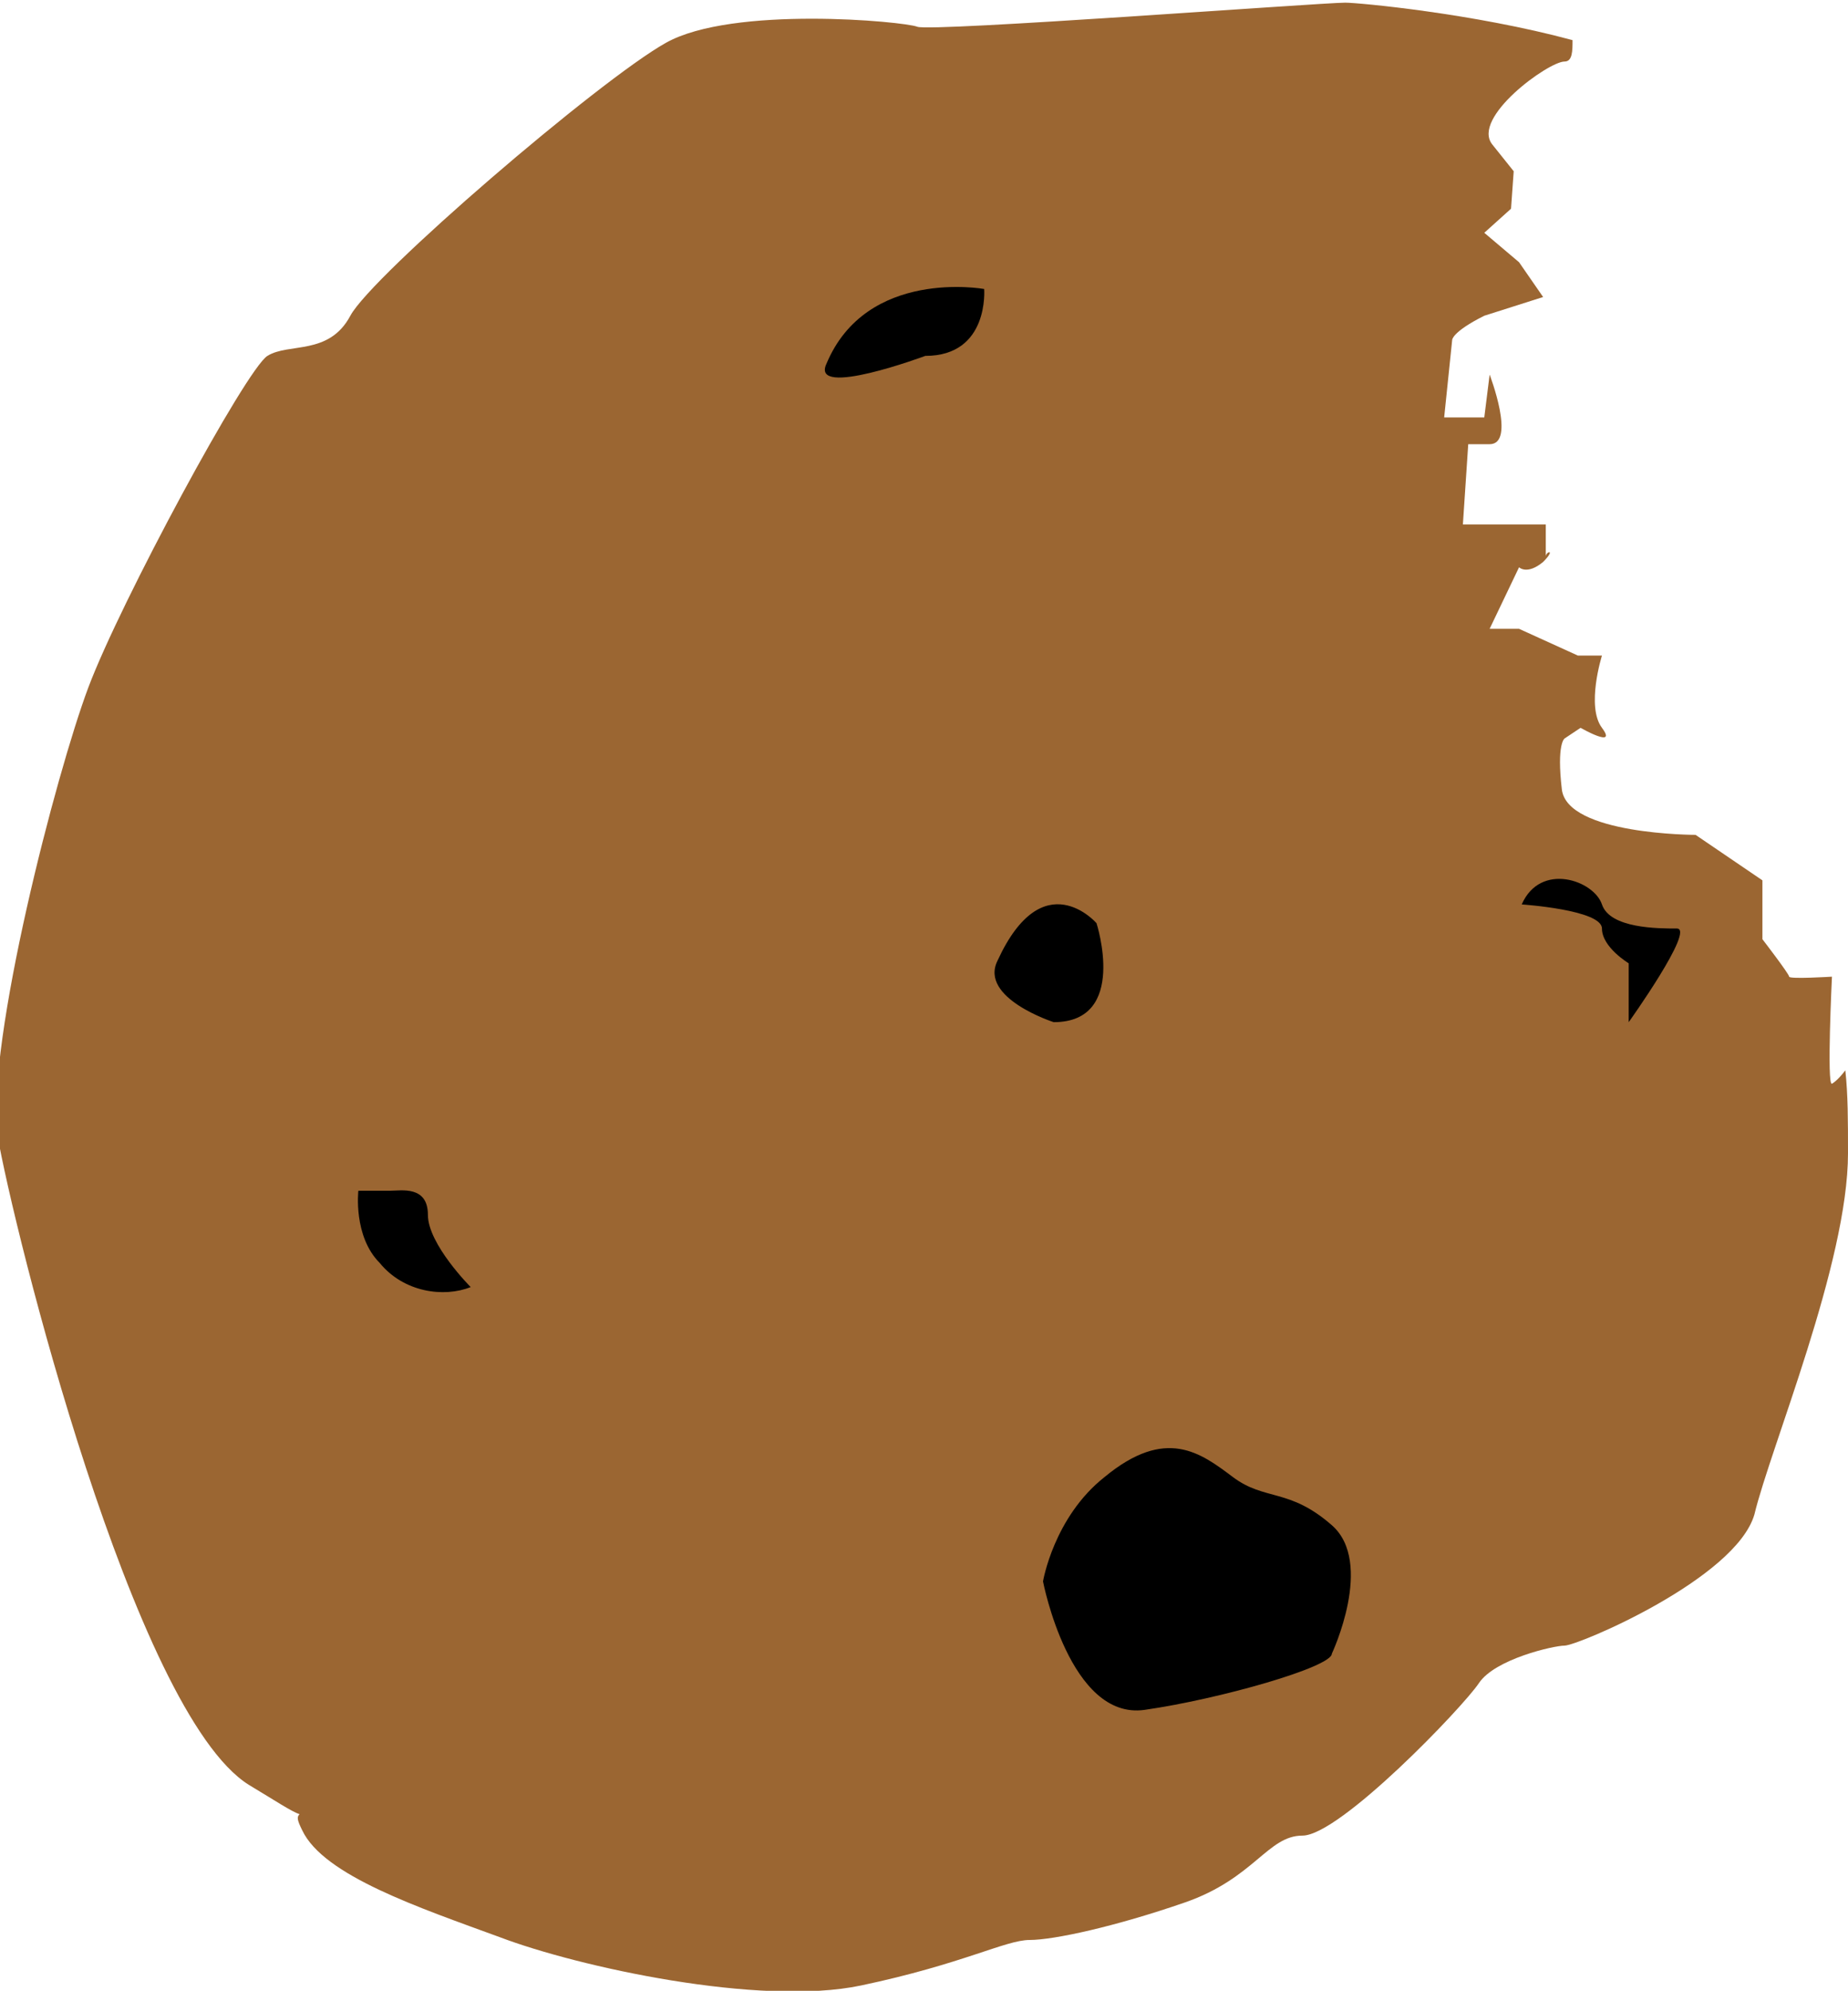 <?xml version="1.0" encoding="utf-8"?>
<!-- Generator: Adobe Illustrator 17.0.0, SVG Export Plug-In . SVG Version: 6.00 Build 0)  -->
<!DOCTYPE svg PUBLIC "-//W3C//DTD SVG 1.1//EN" "http://www.w3.org/Graphics/SVG/1.1/DTD/svg11.dtd">
<svg version="1.1" id="Calque_1" xmlns="http://www.w3.org/2000/svg" xmlns:xlink="http://www.w3.org/1999/xlink" x="0px" y="0px"
	 width="69.1px" height="74.4px" viewBox="0 0 69.1 74.4" enable-background="new 0 0 69.1 74.4" xml:space="preserve">
<g>
	<path fill="#9B6632" d="M68.5,40.5c-0.2,0.1,0-4,0-4s-1.6,0.1-1.6,0c0-0.1-1-1.4-1-1.4v-2.2l-2.5-1.7c0,0-4.8,0-5-1.7
		c-0.2-1.7,0.1-1.9,0.1-1.9l0.6-0.4c0,0,1.4,0.8,0.8,0c-0.6-0.8,0-2.7,0-2.7h-0.9l-2.2-1h-1.1l1.1-2.3c0,0,0.3,0.3,0.9-0.2
		c0.5-0.5,0.1-0.4,0.1-0.2v-1.2h-0.7h-0.9h-1.5l0.2-3c0,0-0.2,0,0.8,0s0-2.6,0-2.6l-0.2,1.6H54l0.3-2.9c0,0,0-0.3,1.2-0.9l2.2-0.7
		l-0.9-1.3l-1.3-1.1l1-0.9l0.1-1.4c0,0,0,0-0.8-1c-0.8-1,2.1-3.1,2.7-3.1c0.3,0,0.3-0.4,0.3-0.8c-3.7-1-8-1.4-8.5-1.4
		c-0.9,0-15.5,1.1-16,0.9c-0.5-0.2-6.9-0.8-9.4,0.6c-2.5,1.4-11,8.7-11.8,10.2c-0.8,1.5-2.3,1-3.1,1.5c-0.8,0.5-5.5,9.2-6.7,12.4
		c-1.2,3.2-3.8,13.2-3.4,16.7C0.5,45.9,5,64,9.3,66.7c1,0.6,1.6,1,1.9,1.1c-0.1,0.1-0.1,0.2,0.1,0.6c0.8,1.7,4.4,2.9,7.4,4
		c2.9,1.1,9.7,2.6,13.5,1.8c3.8-0.8,5.4-1.7,6.3-1.7c0.9,0,3.2-0.5,5.8-1.4s3.1-2.5,4.4-2.5c1.4,0,6-4.8,6.6-5.7
		c0.6-0.9,2.8-1.4,3.2-1.4c0.5,0,6.4-2.5,7.1-4.9c0.6-2.5,3.5-9.4,3.5-13.5c0-1.2,0-2.2-0.1-3.1C68.7,40.4,68.5,40.5,68.5,40.5z"/>
	<path d="M49.8,61.8c0,0,1.6-3.4,0-4.8c-1.6-1.4-2.5-0.9-3.7-1.8c-1.2-0.9-2.5-1.9-4.8,0c-1.9,1.5-2.3,3.9-2.3,3.9s1,5.2,3.8,4.8
		C45.6,63.5,49.8,62.3,49.8,61.8z"/>
	<path d="M39.4,38.2c0,0-2.8-0.9-2.1-2.3c1.7-3.7,3.7-1.4,3.7-1.4S42.2,38.2,39.4,38.2z"/>
	<path d="M34.6,13.3c0,0-4.3,1.6-3.7,0.3c1.5-3.6,5.9-2.8,5.9-2.8S37,13.3,34.6,13.3z"/>
	<path d="M56.9,33.8c0,0,3,0.2,3,0.9s1,1.3,1,1.3v2.2c0,0,2.5-3.5,1.8-3.5s-2.5,0-2.8-0.9S57.6,32.2,56.9,33.8z"/>
	<path d="M17.6,48.1c0,0-1.6-1.6-1.6-2.7c0-1.1-1-0.9-1.4-0.9s-1.2,0-1.2,0s-0.2,1.7,0.8,2.7C15.1,48.3,16.6,48.5,17.6,48.1z"/>
</g>
</svg>
